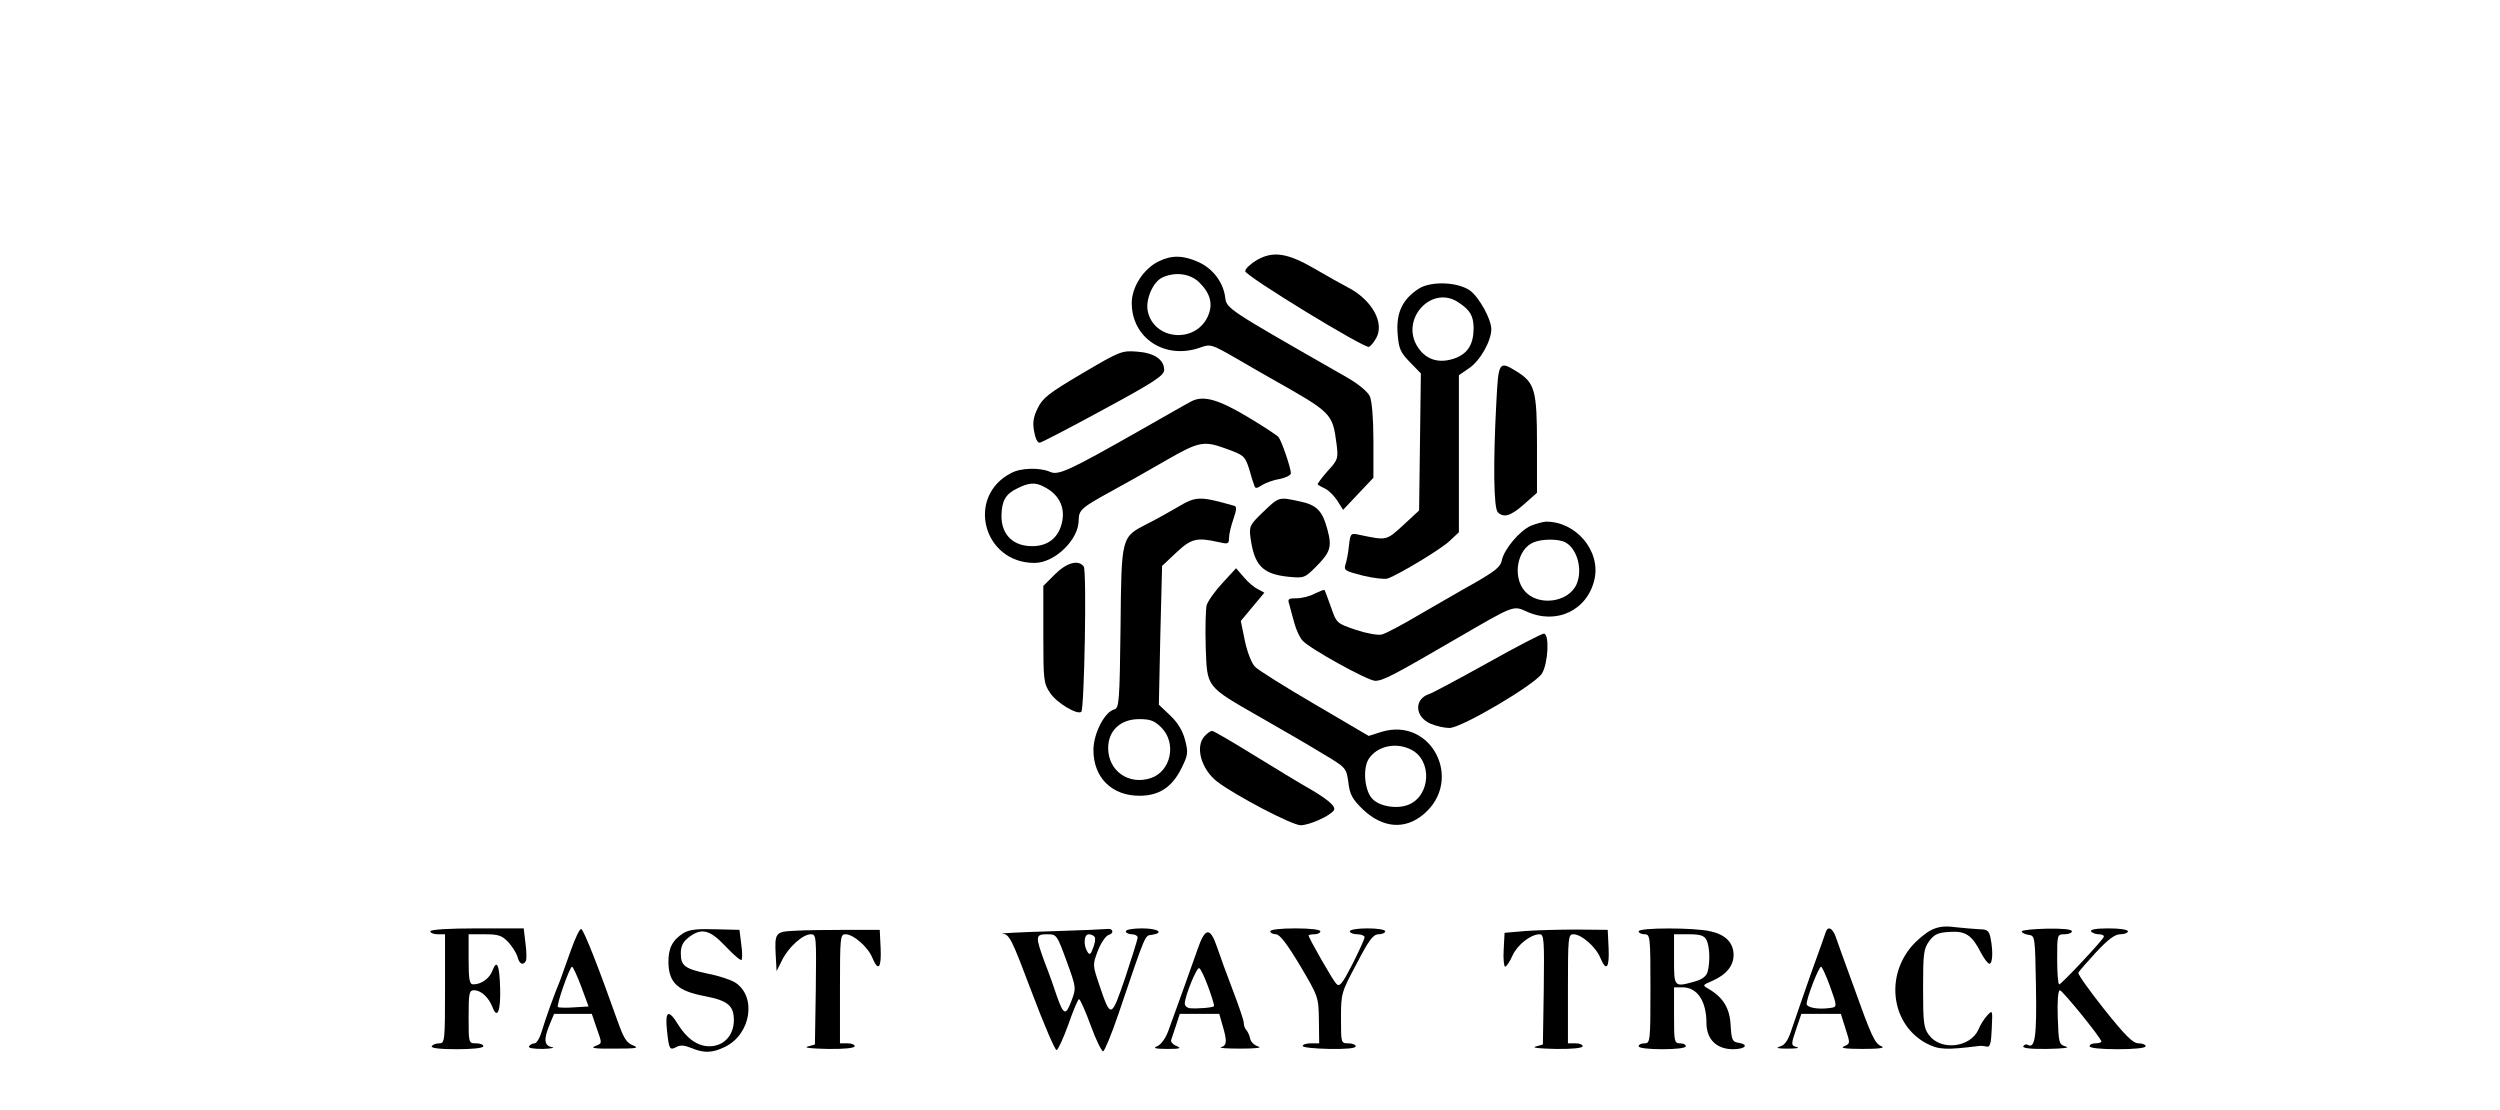 <svg width="1131" height="502" viewBox="0 0 1131 502" fill="none" xmlns="http://www.w3.org/2000/svg">
    <path
        d="M568.667 117.6C565.733 119.333 563.333 121.6 563.333 122.667C563.333 124.8 617.067 157.6 619.333 156.933C620 156.667 621.467 154.933 622.533 153.067C626.533 146.133 620.667 135.6 609.733 130C606.933 128.533 600.267 124.8 594.8 121.6C582.4 114.4 576 113.467 568.667 117.6Z"
        fill="black" />
    <path
        d="M524.133 118.267C517.333 121.6 512 129.867 512 137.067C512 153.067 527.2 162.933 543.067 157.2C547.6 155.6 548.133 155.733 558.8 161.867C564.933 165.467 572 169.467 574.533 170.933C602.667 186.8 602.8 186.8 604.667 200.933C605.467 207.467 605.333 208 600.533 213.2C597.867 216.267 595.867 218.933 596.133 219.2C596.4 219.467 598 220.4 599.733 221.2C601.467 222.133 603.867 224.667 605.2 226.8L607.6 230.667L614.4 223.467L621.333 216.133V199.467C621.333 189.467 620.667 181.467 619.733 179.333C618.8 177.2 614.533 173.733 609.467 170.8C554.667 139.467 554.933 139.733 554.267 134.4C553.333 127.6 548.667 121.467 542.133 118.533C535.333 115.467 530 115.333 524.133 118.267ZM542.667 127.867C547.733 132.933 548.933 137.867 546.267 143.467C540.4 155.6 521.733 153.733 519.2 140.533C518.267 135.333 521.6 127.6 525.733 125.6C531.6 122.8 538.533 123.733 542.667 127.867Z"
        fill="black" />
    <path
        d="M641.733 130.667C634.4 135.467 631.6 141.6 632.267 150.8C632.8 157.733 633.467 159.333 637.867 163.867L642.8 168.933L642.4 200L642 230.933L634.8 237.6C627.067 244.667 627.467 244.533 615.2 242C611.067 241.067 610.933 241.2 610.267 246.8C610 250 609.2 253.867 608.667 255.467C607.867 258 608.667 258.4 616.533 260.4C621.467 261.6 626.4 262.133 627.733 261.733C633.2 259.733 651.733 248.533 655.733 244.8L660 240.8V205.2V169.733L664.667 166.533C669.6 163.2 674.667 154.267 674.667 148.933C674.667 144.4 669.2 134.533 665.067 131.467C659.467 127.467 647.2 127.067 641.733 130.667ZM660 136.933C665.2 140.4 666.533 142.933 666.667 148.267C666.667 155.467 664.267 159.6 658.8 161.867C651.6 164.667 645.467 163.067 641.6 157.333C632.933 144.667 647.733 128.4 660 136.933Z"
        fill="black" />
    <path
        d="M489.6 168.933C474.4 177.867 471.6 180.133 469.467 184.667C467.467 188.667 467.067 191.333 467.867 195.333C468.4 198.4 469.467 200.533 470.4 200.267C471.333 200.133 484.4 193.333 499.333 185.2C522.267 172.8 526.667 169.867 526.667 167.333C526.667 162.667 522.133 159.6 514.267 159.067C507.6 158.533 506.533 158.933 489.6 168.933Z"
        fill="black" />
    <path
        d="M676.933 182.267C675.467 209.6 675.733 229.867 677.6 231.733C680.267 234.4 683.467 233.467 689.467 228.133L695.333 222.933V201.2C695.333 176.667 694.4 173.2 686.267 168.133C678.133 163.067 677.867 163.467 676.933 182.267Z"
        fill="black" />
    <path
        d="M538.667 181.733C536.8 182.667 526.4 188.667 515.333 194.933C483.867 212.8 478.8 215.2 475.067 213.467C470.533 211.467 461.867 211.6 457.467 214C436.933 224.533 444.667 254.667 468 254.667C477.2 254.667 488 244.133 488 235.333C488 230.8 489.333 229.6 502 222.667C507.867 219.467 518.133 213.733 528 208C542.4 199.733 544.667 199.333 554.533 202.933C562.667 205.867 563.2 206.267 565.067 212C566 215.333 567.067 218.8 567.467 219.733C567.867 221.067 568.533 221.067 570.933 219.467C572.667 218.4 576.267 217.067 579.067 216.667C581.733 216.133 584 214.933 584 214.133C584 211.733 579.867 199.6 578.4 197.733C577.733 196.933 571.467 192.8 564.533 188.667C550.933 180.533 544.133 178.667 538.667 181.733ZM472.4 220.267C479.733 224 482.4 230.533 480 238C478.133 243.733 473.733 246.933 467.467 247.067C458.533 247.333 452.933 242 453.067 233.2C453.2 226.533 454.933 223.467 460.267 220.933C465.467 218.267 468.533 218.133 472.4 220.267Z"
        fill="black" />
    <path
        d="M532.667 229.467C529.067 231.6 523.067 234.933 519.333 236.8C507.2 243.067 507.333 242.133 506.933 283.867C506.533 317.333 506.267 320.4 504.133 320.933C499.733 322 494.667 331.867 494.667 339.333C494.667 351.733 502.933 360 515.467 360C524.4 360 530.267 356.133 534.533 347.467C537.467 341.6 537.6 340.4 536.133 334.8C535.067 330.667 532.933 327.067 529.467 323.733L524.267 318.8L524.933 287.333L525.733 256L532.133 250C538.933 243.6 541.467 243.067 551.067 245.2C555.6 246.267 556 246.133 556 243.333C556 241.733 556.933 237.867 558 234.8C559.467 230.533 559.6 229.067 558.267 228.8C542.667 224.4 541.2 224.4 532.667 229.467ZM525.467 329.2C532.4 336.267 529.733 348.933 520.667 352C510.667 355.333 501.333 348.8 501.333 338.4C501.333 330.533 506.933 325.333 515.333 325.333C520.4 325.333 522.267 326 525.467 329.2Z"
        fill="black" />
    <path
        d="M571.467 231.6C565.333 237.467 565.067 238.133 565.733 243.333C567.467 255.867 571.2 259.733 582.933 260.933C589.867 261.6 590.267 261.467 595.2 256.533C601.867 249.867 602.667 247.467 600.533 239.6C598.267 231.067 595.733 228.4 587.867 226.8C578.533 224.8 578.667 224.667 571.467 231.6Z"
        fill="black" />
    <path
        d="M692.533 237.867C687.467 240.133 680.533 248.4 679.467 253.333C678.933 256.4 676.533 258.267 667.333 263.6C661.067 267.067 649.733 273.733 642 278.133C634.4 282.667 626.8 286.667 625.067 287.067C623.333 287.467 618.133 286.533 613.333 284.933C604.8 282 604.667 282 602.133 274.667C600.667 270.667 599.467 267.2 599.2 266.933C599.067 266.667 597.067 267.467 594.8 268.533C592.667 269.733 588.933 270.667 586.533 270.667C582.8 270.667 582.4 270.933 583.333 273.6C583.733 275.333 584.8 279.067 585.6 282C586.4 284.933 588 288.4 589.2 289.733C592.267 293.333 618.8 308 622.133 308C625.6 308 630.267 305.6 659.333 288.667C685.067 273.733 684.533 273.867 690.667 276.667C704.133 282.8 718.133 276.133 721.333 262.133C724.267 249.2 712.933 235.867 699.333 236C697.867 236.133 694.8 236.933 692.533 237.867ZM708.133 245.333C713.6 248.267 716.133 257.867 713.2 264.4C709.467 272.667 695.733 274.4 689.733 267.333C684.133 260.8 686.4 248.267 693.867 245.333C697.733 243.733 705.067 243.733 708.133 245.333Z"
        fill="black" />
    <path
        d="M477.2 259.867L472 265.067V286.933C472 307.6 472.133 309.2 475.067 313.467C478 318 487.467 323.6 489.2 322C490.533 320.533 491.733 258.133 490.267 256.267C487.867 253.067 482.533 254.533 477.2 259.867Z"
        fill="black" />
    <path
        d="M553.067 263.733C549.6 267.467 546.4 272 545.867 273.867C545.467 275.733 545.2 284.267 545.467 292.667C546.133 311.2 545.333 310.267 570 324.4C579.6 329.867 592.267 337.2 598.133 340.8C609.067 347.333 609.067 347.333 610 354C610.667 359.6 611.867 361.6 616.667 366.267C625.6 374.667 635.6 375.467 644 368.4C662.267 353.067 647.733 324.267 625.067 331.067L619.2 332.933L594.667 318.533C581.2 310.667 569.067 303.067 567.733 301.6C566.267 300.133 564.267 295.067 563.2 290L561.333 280.933L566.667 274.533L572 268.133L569.067 266.533C567.333 265.733 564.533 263.333 562.667 261.067L559.2 257.067L553.067 263.733ZM638.533 339.2C648 344.133 647.2 359.867 637.333 364C632.267 366.133 624.267 364.933 620.933 361.467C617.333 357.867 616.4 347.733 619.2 343.333C623.067 337.467 631.6 335.6 638.533 339.2Z"
        fill="black" />
    <path
        d="M672.8 300C659.6 307.333 647.867 313.6 646.533 314C639.6 316.267 640 324.4 647.333 327.467C649.867 328.533 653.6 329.333 655.733 329.333C661.2 329.333 694.4 309.733 697.6 304.667C700.4 300 701.067 286.667 698.4 286.667C697.467 286.667 685.867 292.667 672.8 300Z"
        fill="black" />
    <path
        d="M544.933 333.067C540.533 337.867 543.467 348.133 550.8 353.733C559.333 360.133 584.533 373.333 588.4 373.333C592.4 373.333 601.867 369.067 603.467 366.533C604.533 364.8 600.4 361.333 590.8 355.867C587.467 354 576.8 347.467 567.2 341.6C557.467 335.6 549.067 330.667 548.4 330.667C547.6 330.667 546.133 331.733 544.933 333.067Z"
        fill="black" />
    <path
        d="M873.6 420.8C871.2 422 867.2 425.333 864.8 428.133C852.667 442.4 856 463.733 871.467 472C877.067 474.933 880.267 475.067 895.333 473.2C896.133 473.067 897.6 473.2 898.667 473.467C900.267 473.867 900.8 472.267 901.067 465.333C901.467 456.933 901.467 456.8 899.067 459.333C897.733 460.8 895.867 463.6 895.067 465.733C891.333 474 878 475.467 872.667 468.267C870.267 465.067 870 462.533 870 447.067C870 431.333 870.267 429.2 872.8 425.733C875.067 422.667 876.8 421.867 882 421.6C889.2 421.067 892.133 423.067 896.133 430.933C897.6 433.733 899.333 436 900 436C901.467 436 901.733 430.4 900.533 424.4C899.867 421.067 899.067 420.4 895.6 420.4C893.2 420.267 888.4 419.867 884.667 419.467C879.733 418.8 876.8 419.2 873.6 420.8Z"
        fill="black" />
    <path
        d="M194.667 421.333C194.667 422 196.133 422.667 198 422.667H201.333V447.333C201.333 470.8 201.2 472 198.8 472C197.333 472 195.733 472.533 195.333 473.333C194.8 474.133 198.933 474.667 206.533 474.667C213.733 474.667 218.667 474.133 218.667 473.333C218.667 472.533 217.2 472 215.333 472C212 472 212 471.867 212 460C212 449.067 212.267 448 214.533 448C217.6 448 221.067 451.2 222.8 455.6C224.933 461.333 226.533 457.467 226.267 447.333C226 436.533 224.8 433.733 222.8 439.067C221.467 442.667 217.733 445.333 214.133 445.333C212.4 445.333 212 443.333 212 434V422.667H219.333C225.467 422.667 227.067 423.2 230 426.267C231.867 428.4 233.733 431.333 234.133 432.933C234.933 436.133 236.667 436.933 237.867 434.8C238.267 434.267 238.267 430.667 237.733 426.8L236.933 420H215.867C202.667 420 194.667 420.533 194.667 421.333Z"
        fill="black" />
    <path
        d="M258.133 430.267C256.133 436 254 441.867 253.467 443.333C250.533 450.4 246.667 461.2 245.2 466.267C244.267 469.467 242.8 472 241.867 472C240.933 472 239.733 472.667 239.333 473.333C238.8 474.133 241.2 474.533 245.6 474.533C249.467 474.4 251.333 474 249.733 473.733C246.133 473.067 245.867 470.267 248.667 463.467L250.667 458.667H259.2H267.733L269.867 464.933C272.533 472.533 272.533 471.867 269.067 473.333C266.933 474.133 269.6 474.533 278 474.4C288 474.4 289.333 474.133 286.4 472.933C283.467 471.867 282.133 469.6 279.467 462.133C271.067 438.4 264.133 420.667 262.933 420.267C262.267 420.133 260.133 424.533 258.133 430.267ZM262.933 446.267L266.267 455.333L259.6 455.733C256 456 252.8 455.867 252.4 455.6C251.6 454.8 257.733 437.333 258.8 437.333C259.2 437.333 261.067 441.333 262.933 446.267Z"
        fill="black" />
    <path
        d="M309.2 422.133C304.133 425.333 302.267 429.067 302.4 435.733C302.667 444.667 306.667 448.4 318.933 450.667C329.2 452.667 332 454.933 332 461.467C332 468.4 327.467 473.333 320.933 473.333C315.6 473.333 310.667 469.867 306.667 463.333C302.4 456.4 300.8 457.333 301.733 466.133C302.667 474.8 302.933 475.333 306.133 473.6C307.733 472.667 309.867 472.933 312.8 474.133C318.533 476.533 322.267 476.4 328 473.6C339.733 467.867 342.4 450.933 332.667 444.533C330.8 443.333 325.333 441.467 320.4 440.533C309.733 438.267 308 436.933 308 431.333C308 428.133 308.933 426.133 311.467 424.133C317.333 419.6 321.067 420.533 328.267 428.133C331.867 432 335.067 434.667 335.467 434.267C335.867 433.867 335.867 430.667 335.333 427.067L334.533 420.667L323.6 420.4C315.333 420.133 311.867 420.533 309.2 422.133Z"
        fill="black" />
    <path
        d="M359.6 421.067C350.8 421.467 350.4 422 350.933 432.133L351.333 439.333L353.867 434.267C356.8 428.4 363.2 422.667 366.8 422.667C369.333 422.667 369.333 423.6 369.067 447.6L368.667 472.533L365.333 473.467C363.467 474 367.2 474.4 374.4 474.533C381.733 474.667 386.667 474.133 386.667 473.333C386.667 472.533 385.2 472 383.333 472H380V447.333C380 423.867 380.133 422.667 382.533 422.667C386.133 422.667 392.667 428.4 394.667 433.333C397.333 439.733 398.8 438 398.4 428.933L398 420.667H382.667C374.267 420.667 363.867 420.8 359.6 421.067Z"
        fill="black" />
    <path
        d="M474.667 421.333C461.067 421.733 451.6 422.267 453.467 422.4C456.667 422.667 457.6 424.533 466.8 448.933C472.267 463.467 477.333 475.2 478 475.067C478.667 474.933 481.067 469.733 483.333 463.467C485.467 457.2 487.733 452 488.133 452C488.667 452 491.067 457.467 493.467 464C495.867 470.667 498.533 475.867 499.067 475.6C499.733 475.467 502.933 467.733 506 458.667C518.533 421.733 517.867 423.333 521.067 422.933C526.933 422 523.867 420 516.667 420C512.667 420 509.333 420.533 509.333 421.333C509.333 422 510.533 422.667 512 422.667C513.467 422.667 514.667 423.333 514.667 424.133C514.667 424.933 512.133 433.067 509.067 442.267C502.667 460.933 502.533 460.933 497.333 445.6C494.267 436.533 494.267 436.533 496.667 430.133C498.133 426.4 500.267 423.333 501.6 422.933C504.133 422.267 503.6 419.867 500.933 420.267C500 420.4 488.267 420.933 474.667 421.333ZM482.533 434.8C486.933 446.933 486.933 446.933 484.667 452.933C482.133 459.6 481.2 459.333 478.133 450.667C477.067 447.333 474.667 440.533 472.667 435.467C468.267 423.467 468.4 422.667 473.733 422.667C478 422.667 478.133 422.8 482.533 434.8ZM495.2 423.867C495.733 424.533 495.333 426.8 494.533 428.8C493.467 431.867 492.933 432.133 492 430.667C490 427.6 490.4 422.667 492.533 422.667C493.6 422.667 494.8 423.2 495.2 423.867Z"
        fill="black" />
    <path
        d="M574.667 421.333C574.667 422 575.867 422.667 577.2 422.667C578.933 422.667 582.133 426.8 588.133 436.8C596.4 450.8 596.533 451.067 596.667 461.467L596.8 472H593.067C591.067 472 589.333 472.533 589.333 473.2C589.333 473.867 594.8 474.4 601.333 474.533C608.933 474.667 613.333 474.267 613.333 473.333C613.333 472.667 611.867 472 610 472C606.667 472 606.667 471.867 606.667 460.667C606.667 449.467 606.8 448.933 613.733 436C619.333 425.2 621.2 422.667 623.733 422.667C625.333 422.667 626.667 422 626.667 421.333C626.667 420.533 623.067 420 618.667 420C614.267 420 610.667 420.533 610.667 421.333C610.667 422 612.133 422.667 614 422.667C615.867 422.667 617.333 423.333 617.333 424C617.333 424.8 614.8 430.267 611.867 436.133C607.2 445.2 606 446.667 604.533 445.067C602.933 443.467 592 424.267 592 423.2C592 422.933 593.2 422.667 594.667 422.667C596.133 422.667 597.333 422 597.333 421.333C597.333 420.533 592.667 420 586 420C579.333 420 574.667 420.533 574.667 421.333Z"
        fill="black" />
    <path
        d="M690 421.2L680.667 422L680.267 429.6C680 433.867 680.4 437.333 680.933 437.333C681.467 437.333 683.067 435.067 684.267 432.267C686.533 427.333 692.533 422.667 696.533 422.667C698.533 422.667 698.667 425.333 698.4 447.6L698 472.533L694.667 473.467C692.8 474 696.533 474.4 703.733 474.533C711.067 474.667 716 474.133 716 473.333C716 472.533 714.533 472 712.667 472H709.333V447.333C709.333 423.867 709.467 422.667 711.867 422.667C715.467 422.667 722 428.4 724 433.333C726.667 439.733 728.133 438 727.733 428.933L727.333 420.667L713.333 420.533C705.6 420.533 695.2 420.8 690 421.2Z"
        fill="black" />
    <path
        d="M741.333 421.333C741.333 422 742.533 422.667 744 422.667C746.533 422.667 746.667 423.6 746.667 447.333C746.667 471.067 746.533 472 744 472C742.533 472 741.333 472.533 741.333 473.333C741.333 474.133 745.733 474.667 752 474.667C758.267 474.667 762.667 474.133 762.667 473.333C762.667 472.533 761.467 472 760 472C757.467 472 757.333 471.067 757.333 459.333V446.667H761.2C767.867 446.667 772 452.933 772 462.8C772 470.133 776.533 474.667 784 474.667C789.6 474.667 791.467 472.533 786.4 471.733C783.733 471.333 783.333 470.4 782.933 463.733C782.533 456 779.467 451.067 772.667 447.2C770.133 445.733 770.267 445.6 774.667 443.733C781.067 440.933 784.4 436.8 784.267 431.733C784.133 426.4 780.533 422.8 773.867 421.333C766.667 419.6 741.333 419.6 741.333 421.333ZM772 425.2C773.467 428.133 773.733 435.067 772.533 439.6C772 441.6 770.133 443.067 766.8 444C757.333 446.667 757.333 446.667 757.333 434V422.667H764C769.067 422.667 770.933 423.2 772 425.2Z"
        fill="black" />
    <path
        d="M826 421.6C825.733 422.533 822.667 431.067 819.2 440.667C815.867 450.267 812 461.333 810.667 465.333C808.933 470.8 807.467 472.8 805.2 473.467C803.067 474.133 804.267 474.4 808.667 474.4C812.4 474.4 814.267 474.133 813.067 473.733C810.133 473.067 810.133 472.667 812.8 464.933L814.933 458.667H823.867H832.8L834.933 465.467C837.067 472 837.067 472.133 834.267 473.333C832.267 474.133 834.8 474.533 842.667 474.533C850 474.533 853.067 474.133 851.2 473.333C848.133 472.133 846.667 468.933 838 444.667C834.533 435.067 831.067 425.733 830.4 423.6C828.933 419.733 826.933 418.933 826 421.6ZM827.867 446.133C831.2 455.333 831.2 455.6 828 456C822.533 456.8 817.333 455.867 817.333 454.133C817.333 451.467 822.8 437.333 823.867 437.333C824.267 437.333 826.133 441.333 827.867 446.133Z"
        fill="black" />
    <path
        d="M914.667 421.333C914.667 422 916 422.667 917.733 422.933C920.667 423.333 920.667 423.6 921.067 446.4C921.467 468.8 920.667 474.667 917.333 472.667C916.667 472.267 915.867 472.533 915.333 473.333C914.8 474.133 918.667 474.667 926.267 474.533C933.2 474.4 936.667 474 934.667 473.467C931.467 472.533 931.333 472.133 930.933 460.267C930.667 453.067 931.067 448 931.867 448C933.067 448 950.667 469.733 950.667 471.2C950.667 471.6 949.467 472 948 472C946.533 472 945.333 472.533 945.333 473.333C945.333 474.133 950.4 474.667 958 474.667C965.6 474.667 970.667 474.133 970.667 473.333C970.667 472.533 969.2 472 967.467 472C964.933 472 961.467 468.533 952 456.667C945.333 448.267 940 440.8 940.267 440.133C940.4 439.467 944.133 435.333 948.267 430.8C953.733 424.933 956.8 422.667 959.2 422.667C961.2 422.667 962.667 422 962.667 421.333C962.667 420.533 958.8 420 953.867 420C948.4 420 945.467 420.533 946 421.333C946.4 422 948 422.667 949.467 422.667C951.067 422.667 952 423.2 951.733 423.867C951.067 425.6 932.533 445.333 931.6 445.333C931.067 445.333 930.667 440.267 930.667 434C930.667 422.8 930.667 422.667 934 422.667C935.867 422.667 937.333 422 937.333 421.333C937.333 420.4 932.933 420 926 420.133C919.733 420.267 914.667 420.8 914.667 421.333Z"
        fill="black" />
    <path
        d="M541.733 429.6C538.8 437.867 532.667 455.2 528.533 466.4C527.333 469.733 525.2 472.667 523.467 473.333C521.467 474.133 522.533 474.533 528 474.533C533.867 474.533 534.667 474.267 532.267 473.2C530.533 472.533 529.467 471.2 529.867 470.4C530.133 469.467 531.2 466.4 532.133 463.6L533.733 458.667H542.667H551.6L553.067 463.867C555.2 470.933 555.067 473.067 552.4 473.733C551.067 474.133 555.067 474.4 561.333 474.4C567.867 474.4 571.2 474 569.333 473.467C567.467 472.933 565.867 471.333 565.6 470C565.333 468.533 564.533 466.8 563.867 466C563.2 465.333 562.667 463.867 562.667 462.667C562.667 461.6 560.4 454.933 557.733 448C555.067 441.067 551.867 432.267 550.667 428.667C547.467 419.2 545.2 419.467 541.733 429.6ZM546.667 446.667C548.267 451.067 549.467 454.933 549.2 455.2C548.667 455.867 541.867 456.4 538.4 456.133C537.067 456 536 455.067 536 454C536 450.667 541.467 437.333 542.533 438C543.2 438.267 545.067 442.267 546.667 446.667Z"
        fill="black" />
</svg>